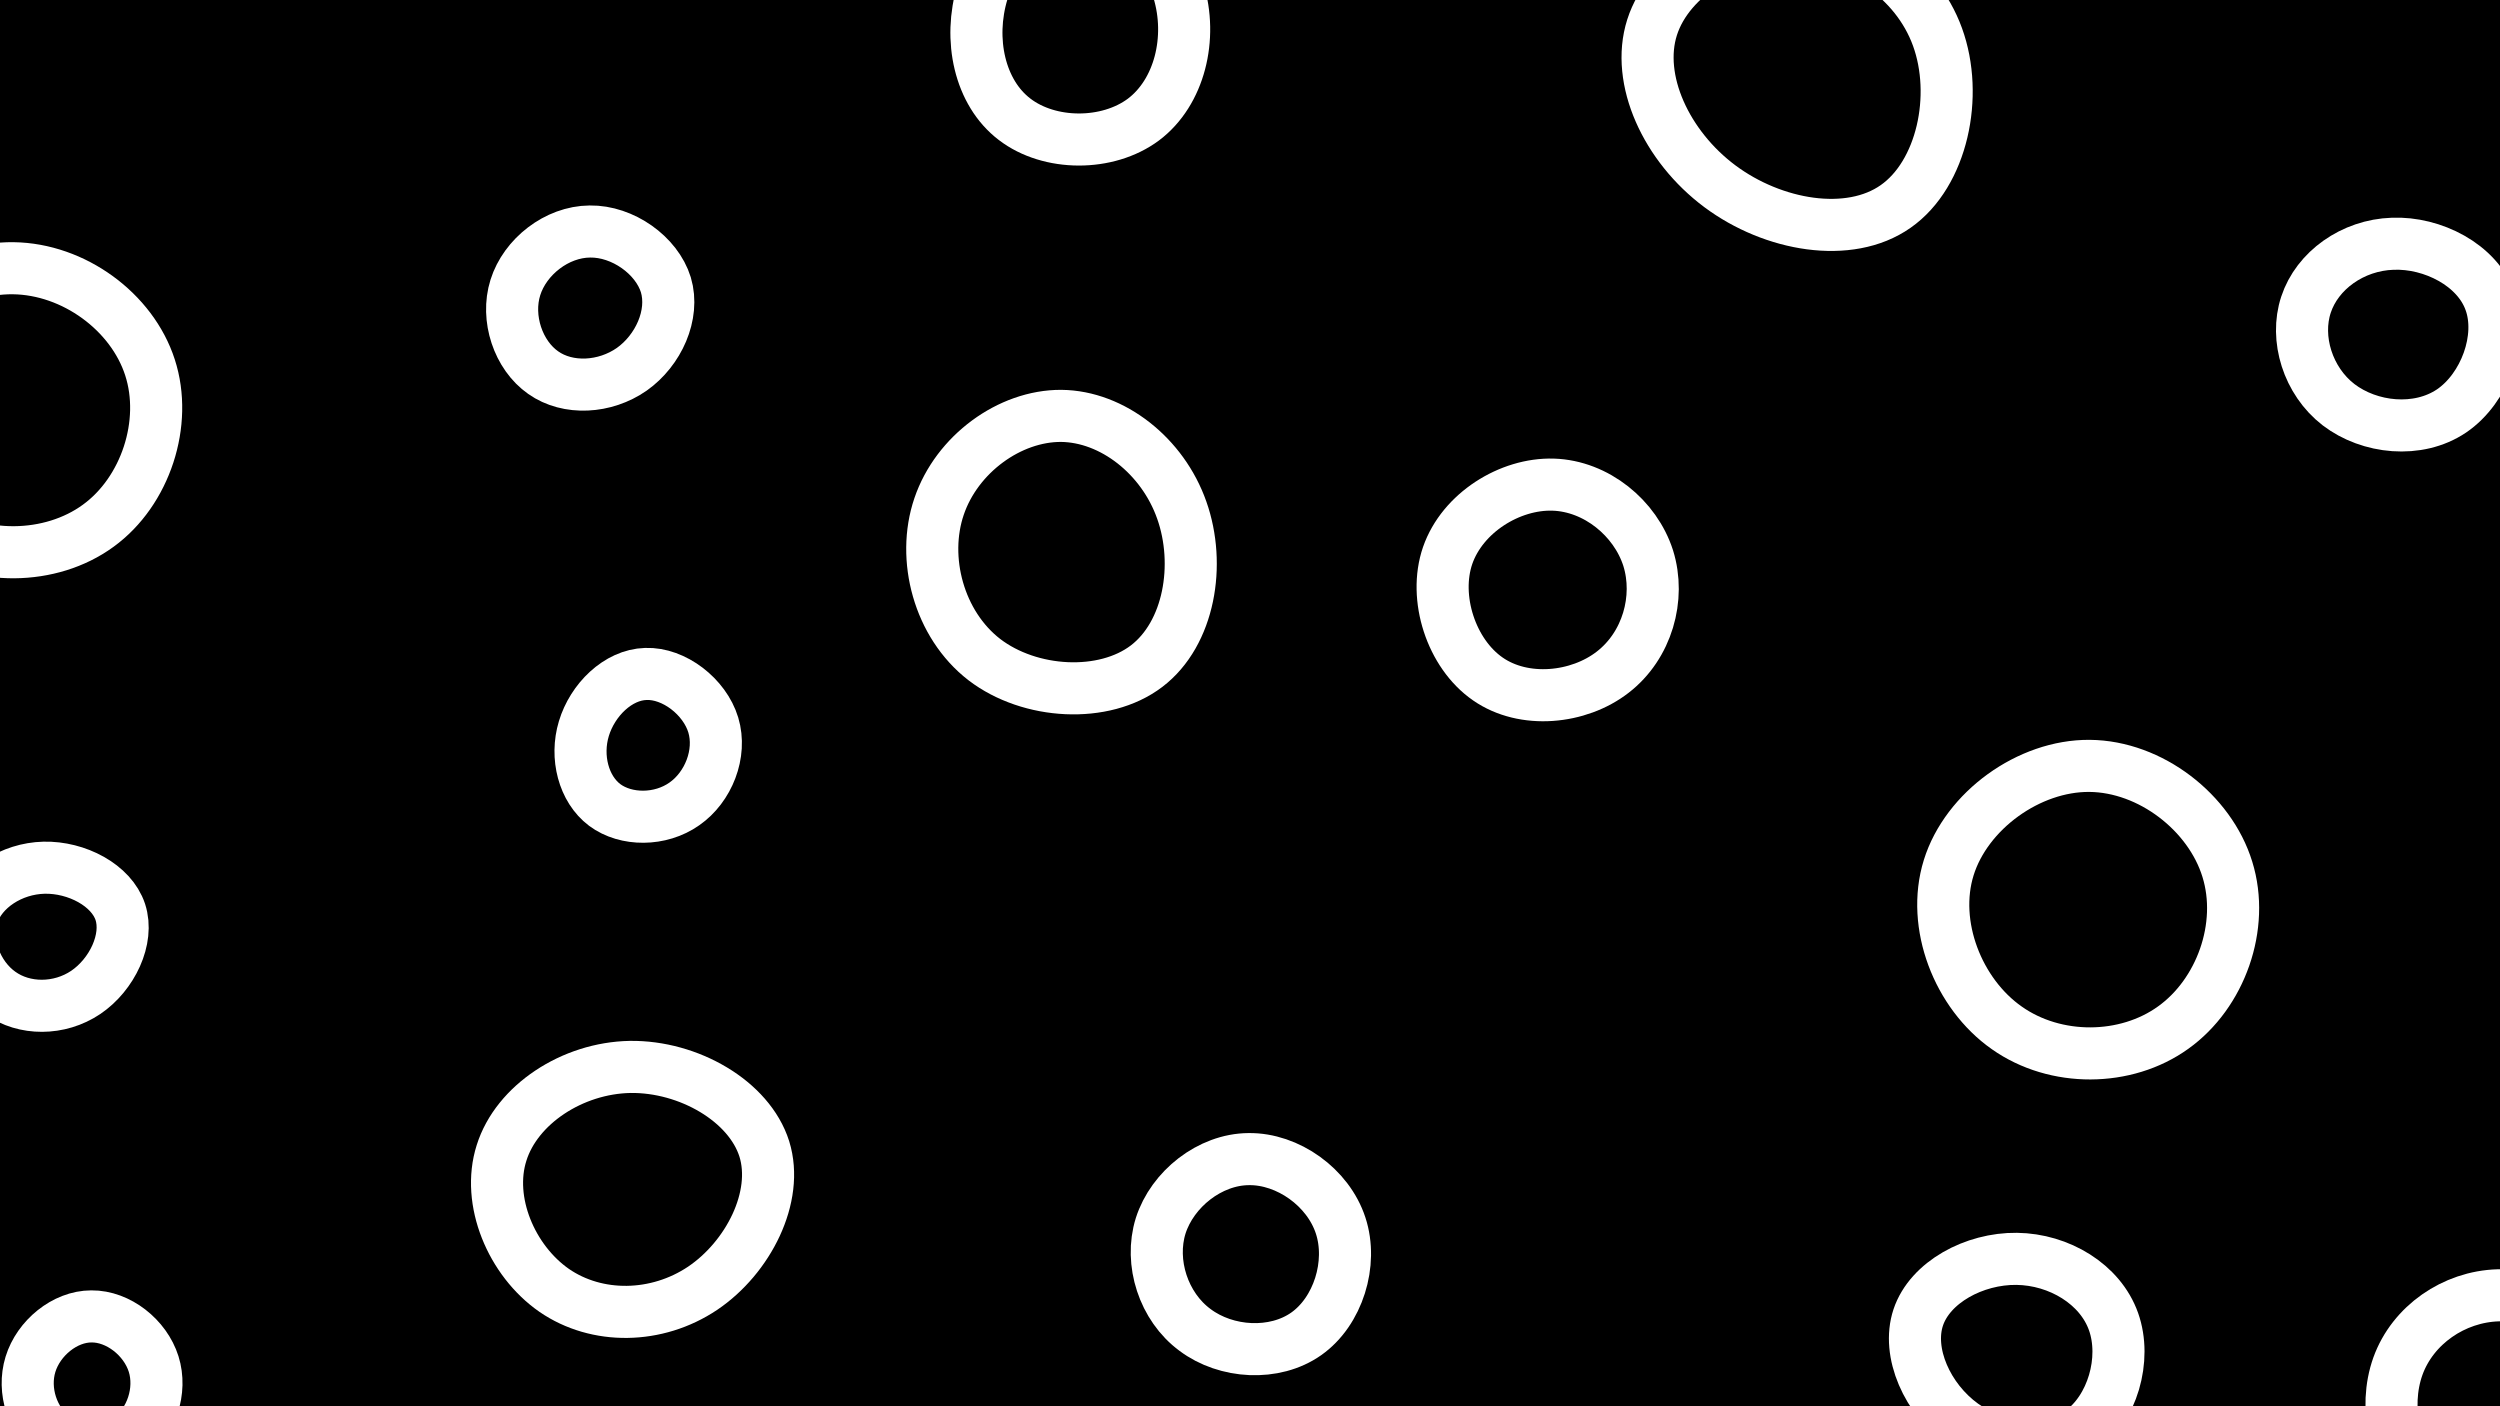 <svg id="visual" viewBox="0 0 960 540" width="960" height="540" xmlns="http://www.w3.org/2000/svg" xmlns:xlink="http://www.w3.org/1999/xlink" version="1.1"><rect width="960" height="540" fill="#000000"></rect><g><g transform="translate(690 29)"><path d="M54 -14.8C62.2 7.8 55.8 37.8 37.9 50.3C20.1 62.8 -9.1 57.8 -29.6 42.5C-50.1 27.2 -62 1.6 -55.6 -18.5C-49.2 -38.6 -24.6 -53.2 -0.9 -52.9C22.9 -52.6 45.8 -37.4 54 -14.8Z" stroke="#FFFFFF" fill="none" stroke-width="20"></path></g><g transform="translate(803 352)"><path d="M52.3 -18.2C59.1 3.7 49.7 29.6 31.5 42.6C13.3 55.7 -13.7 55.9 -32.4 42.7C-51.1 29.6 -61.5 3.1 -54.7 -18.8C-47.9 -40.7 -23.9 -58.1 -0.6 -57.9C22.8 -57.7 45.6 -40 52.3 -18.2Z" stroke="#FFFFFF" fill="none" stroke-width="20"></path></g><g transform="translate(917 127)"><path d="M39.2 -11.3C44.3 2.7 37.2 22.1 24.4 30.8C11.5 39.5 -7.1 37.5 -19 28.4C-30.8 19.3 -35.8 3 -31.5 -10C-27.2 -23.1 -13.6 -32.9 1.8 -33.4C17.1 -34 34.2 -25.3 39.2 -11.3Z" stroke="#FFFFFF" fill="none" stroke-width="20"></path></g><g transform="translate(408 209)"><path d="M45.8 -13.1C53.2 7.8 48.7 34.3 32.3 46.8C15.9 59.3 -12.5 57.7 -30 44.3C-47.5 30.8 -54.2 5.5 -47.4 -14.5C-40.6 -34.6 -20.3 -49.4 -0.5 -49.3C19.2 -49.1 38.5 -33.9 45.8 -13.1Z" stroke="#FFFFFF" fill="none" stroke-width="20"></path></g><g transform="translate(6 158)"><path d="M51.6 -16.9C58.5 4.4 49.9 30.7 31.7 43.9C13.5 57.2 -14.3 57.6 -33.2 44.2C-52.2 30.9 -62.2 3.7 -55.1 -17.8C-48.1 -39.4 -24.1 -55.3 -0.9 -55C22.3 -54.7 44.7 -38.3 51.6 -16.9Z" stroke="#FFFFFF" fill="none" stroke-width="20"></path></g><g transform="translate(598 226)"><path d="M34.9 -11.7C39.7 3.7 34.5 21.9 21.3 32.1C8.2 42.3 -12.8 44.4 -26.7 34.7C-40.7 25 -47.7 3.6 -42.1 -12.7C-36.4 -29.1 -18.2 -40.4 -1.6 -39.9C15 -39.4 30 -27 34.9 -11.7Z" stroke="#FFFFFF" fill="none" stroke-width="20"></path></g><g transform="translate(241 459)"><path d="M52.5 -17.8C58.2 0.6 46.3 23.9 28.8 35.7C11.2 47.5 -11.8 47.8 -28.2 36.5C-44.6 25.1 -54.3 2.2 -48.4 -16.3C-42.6 -34.8 -21.3 -48.9 1 -49.3C23.4 -49.6 46.7 -36.2 52.5 -17.8Z" stroke="#FFFFFF" fill="none" stroke-width="20"></path></g><g transform="translate(479 482)"><path d="M35.8 -11.4C40.6 3.2 34.8 21.6 22.6 30.2C10.4 38.8 -8.1 37.7 -20.1 28.7C-32.2 19.8 -37.7 2.8 -33.3 -11.3C-28.8 -25.4 -14.4 -36.8 0.5 -36.9C15.5 -37.1 31 -26.1 35.8 -11.4Z" stroke="#FFFFFF" fill="none" stroke-width="20"></path></g><g transform="translate(226 120)"><path d="M29.7 -10.6C33.1 0.9 26.8 14.6 16.6 21.8C6.3 29 -7.9 29.8 -17.4 23.1C-27 16.4 -31.8 2.2 -28.1 -9.6C-24.4 -21.4 -12.2 -31 0.5 -31.1C13.1 -31.3 26.2 -22 29.7 -10.6Z" stroke="#FFFFFF" fill="none" stroke-width="20"></path></g><g transform="translate(775 518)"><path d="M36.6 -10.5C41.7 3.9 36.2 23.1 23.9 31.9C11.5 40.6 -7.7 38.9 -21.3 29.1C-34.9 19.3 -42.9 1.4 -38.4 -12.1C-33.9 -25.6 -16.9 -34.8 -0.6 -34.6C15.7 -34.4 31.5 -24.9 36.6 -10.5Z" stroke="#FFFFFF" fill="none" stroke-width="20"></path></g><g transform="translate(16 360)"><path d="M30.2 -9.8C33.6 0.6 27 14.3 16.9 21.1C6.8 27.9 -6.7 27.9 -15.9 21.3C-25.1 14.8 -30 1.7 -26.6 -8.6C-23.2 -18.9 -11.6 -26.5 0.9 -26.8C13.4 -27.1 26.8 -20.1 30.2 -9.8Z" stroke="#FFFFFF" fill="none" stroke-width="20"></path></g><g transform="translate(414 10)"><path d="M38.5 -13.7C44.1 4.7 38.9 25.5 25.1 35.9C11.3 46.2 -11 46.1 -24.4 35.8C-37.8 25.6 -42.3 5.2 -36.7 -13.2C-31.1 -31.6 -15.6 -48.1 0.4 -48.3C16.4 -48.4 32.9 -32.2 38.5 -13.7Z" stroke="#FFFFFF" fill="none" stroke-width="20"></path></g><g transform="translate(35 532)"><path d="M24 -8.2C27.2 2 23.1 14.2 14.8 20.2C6.5 26.1 -6.1 25.9 -14.3 19.9C-22.5 13.8 -26.4 2 -23.3 -8.1C-20.2 -18.2 -10.1 -26.5 0.1 -26.5C10.4 -26.6 20.8 -18.4 24 -8.2Z" stroke="#FFFFFF" fill="none" stroke-width="20"></path></g><g transform="translate(958 535)"><path d="M41.6 -12.9C46.7 2 38.5 21.8 23.6 32.6C8.8 43.5 -12.8 45.3 -25.7 35.8C-38.6 26.3 -42.9 5.5 -37.2 -10.4C-31.5 -26.2 -15.7 -37.1 1.3 -37.6C18.3 -38 36.6 -27.9 41.6 -12.9Z" stroke="#FFFFFF" fill="none" stroke-width="20"></path></g><g transform="translate(247 288)"><path d="M26.9 -9.6C30.2 1.4 25 14.3 15.8 20.7C6.6 27.2 -6.6 27.2 -14.8 21.1C-22.9 15 -26.1 2.7 -22.8 -8.2C-19.5 -19.2 -9.7 -28.9 1 -29.2C11.8 -29.6 23.6 -20.5 26.9 -9.6Z" stroke="#FFFFFF" fill="none" stroke-width="20"></path></g></g></svg>